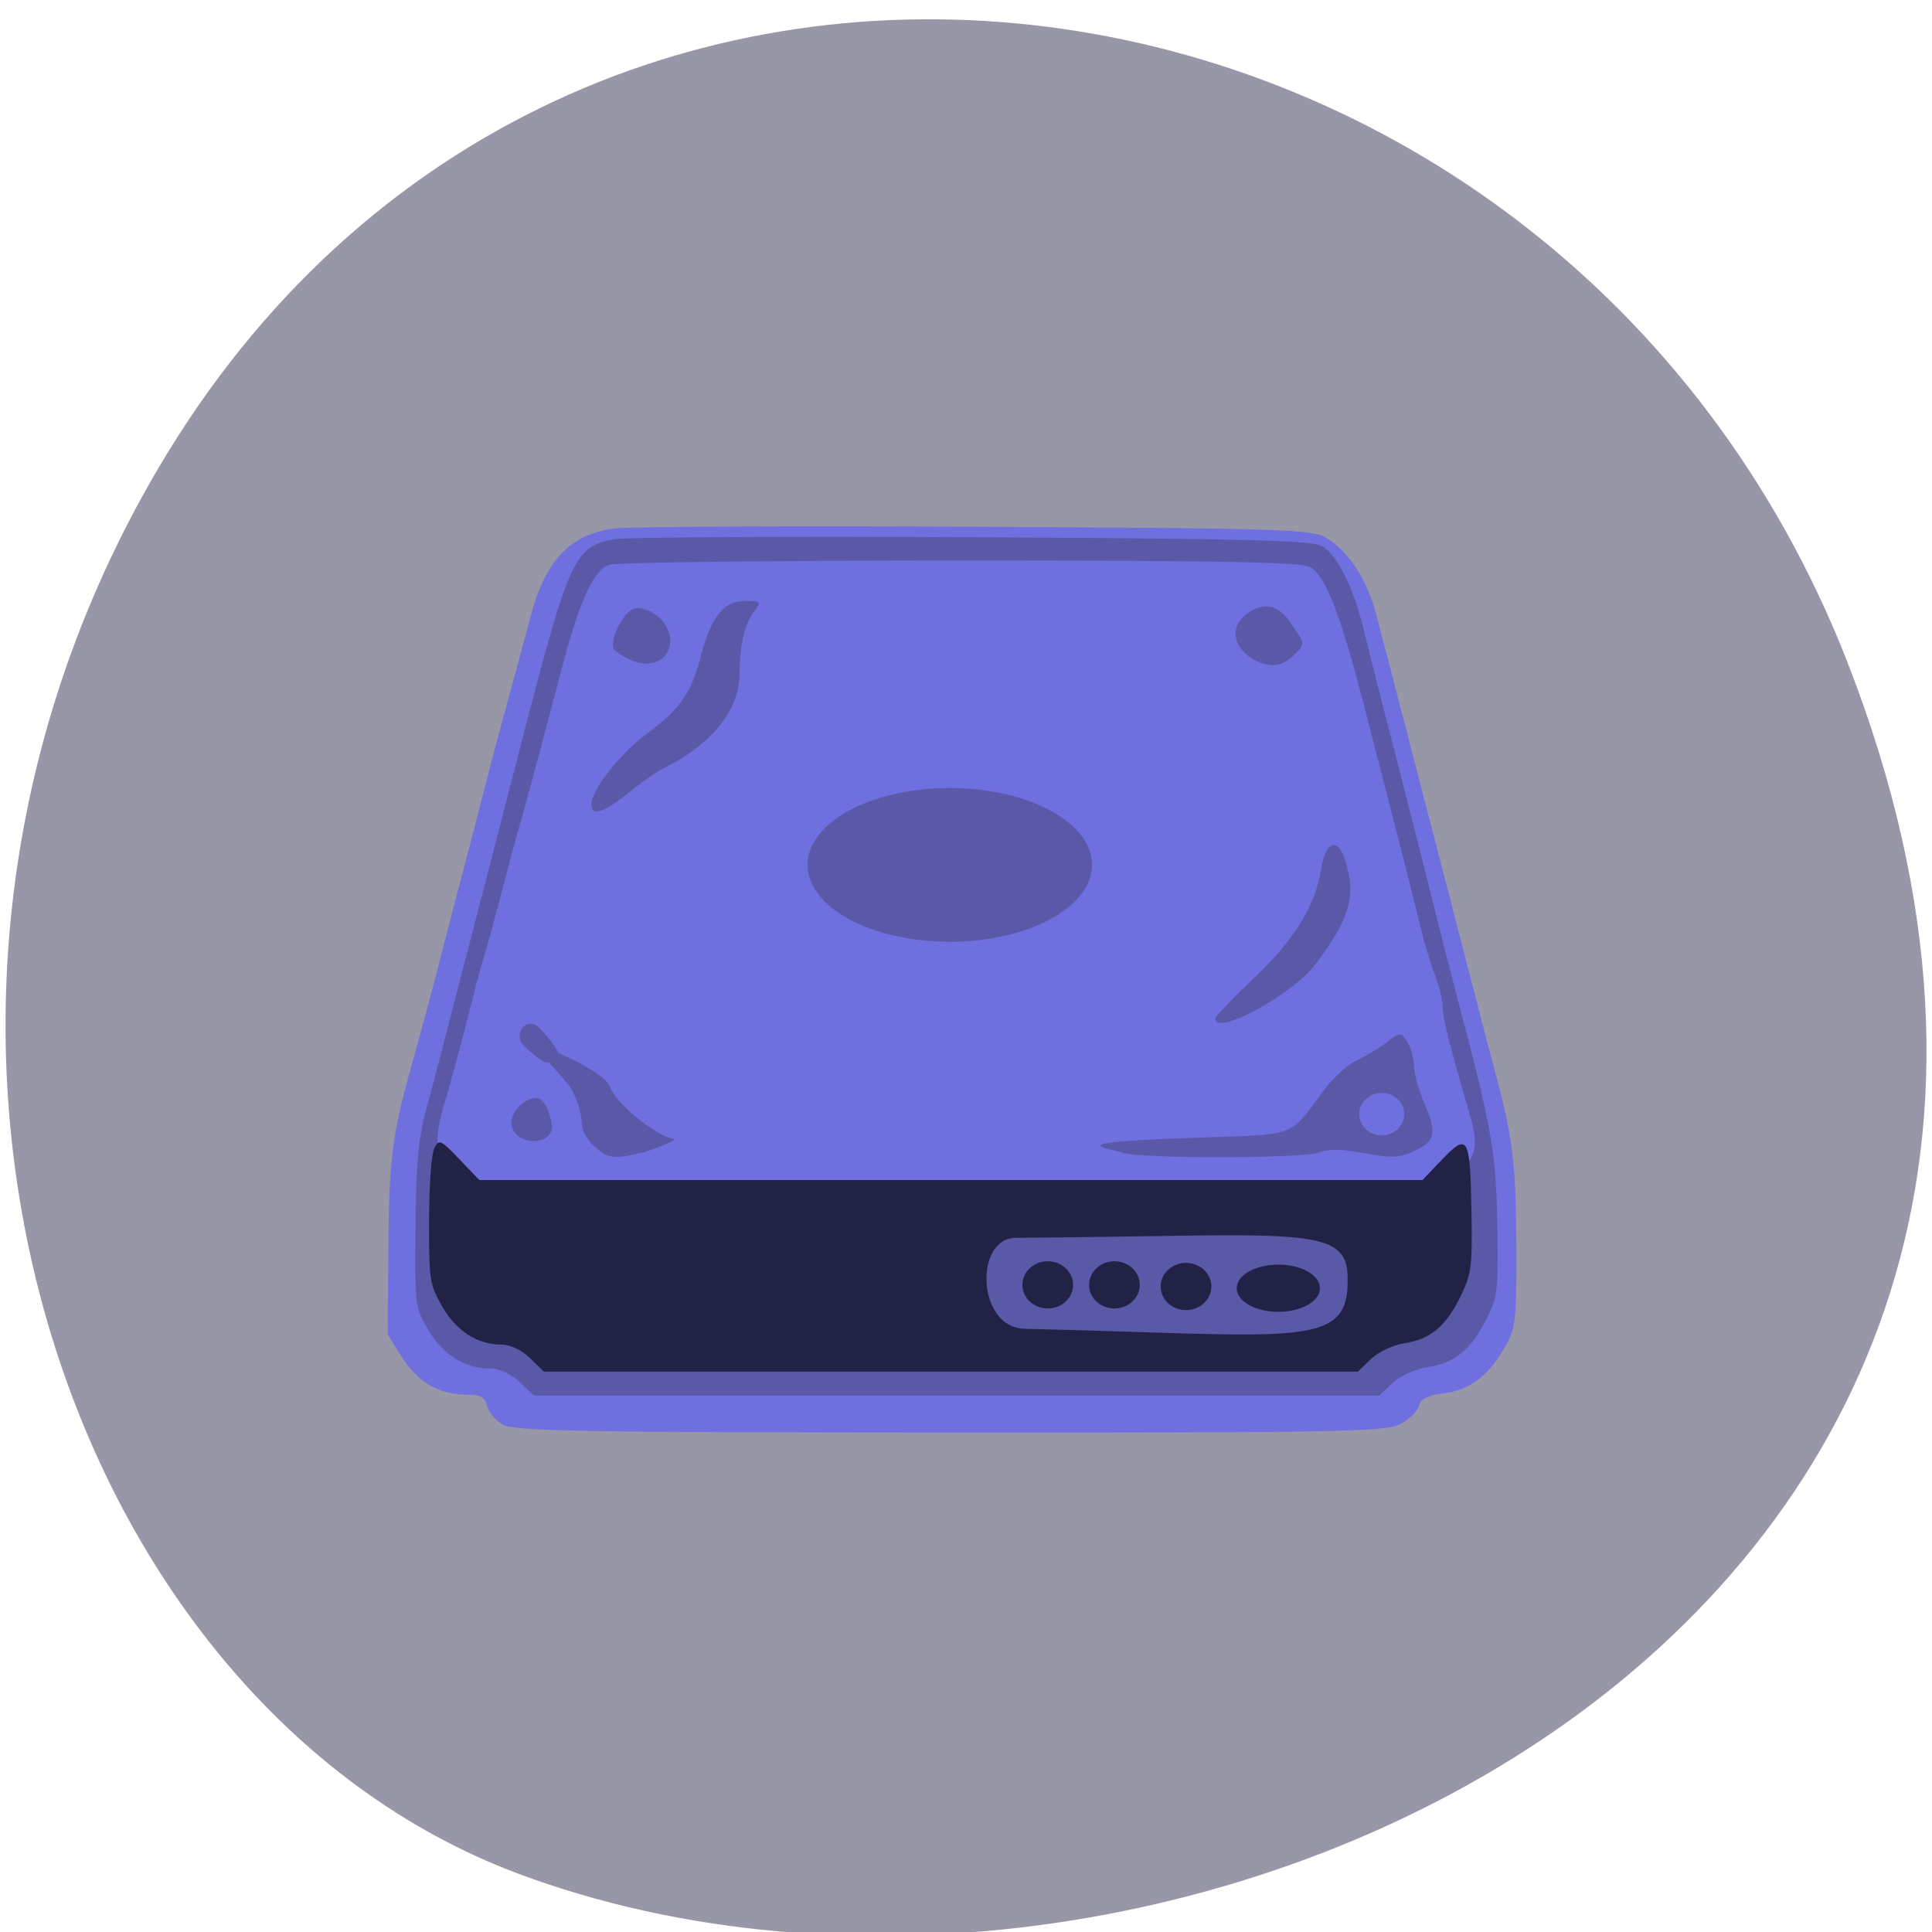 <svg xmlns="http://www.w3.org/2000/svg" viewBox="0 0 256 256" xmlns:xlink="http://www.w3.org/1999/xlink"><defs><path id="0" d="m 171.3 170.35 a 1.389 1.389 0 1 1 -2.778 0 1.389 1.389 0 1 1 2.778 0 z" fill="#222246"/></defs><g color="#000" fill="#9797a8"><path d="m 244.84 882.37 c 49.681 128.5 -89.55 194.42 -176.23 161.67 -60.5 -22.859 -90.65 -113.97 -47.683 -187.62 54.22 -92.93 185.6 -73.16 223.92 25.949 z" transform="matrix(1 0 0 0.992 0 -787.44)"/></g><g transform="matrix(0.641 0 0 0.715 30 -135.49)"><path d="m 57.1 453.51 c -1.483 -0.794 -2.942 -2.371 -3.242 -3.504 -0.423 -1.593 -1.389 -2.06 -4.27 -2.06 -5.653 0 -10.04 -2.284 -13.304 -6.929 l -2.951 -4.198 l 0.138 -15.45 c 0.153 -17.07 0.771 -21.533 4.738 -34.19 1.484 -4.734 3.618 -11.798 4.742 -15.697 1.124 -3.899 2.708 -9.368 3.52 -12.153 0.812 -2.785 2.438 -8.36 3.613 -12.39 1.175 -4.03 3.02 -10.409 4.097 -14.178 1.078 -3.768 3.154 -10.725 4.613 -15.46 1.459 -4.734 3.28 -10.775 4.047 -13.423 3.03 -10.474 8.177 -15.365 17.293 -16.445 2.937 -0.348 36.54 -0.492 74.67 -0.32 63.717 0.287 69.6 0.456 72.62 2.084 4.543 2.449 8.393 7.754 10.249 14.12 0.862 2.956 2.431 8.336 3.487 11.957 1.792 6.143 2.724 9.364 8.273 28.601 1.166 4.04 2.98 10.312 4.03 13.933 1.051 3.62 3.09 10.684 4.53 15.697 1.44 5.01 3.565 12.304 4.722 16.203 3.252 10.961 3.896 16.09 3.942 31.394 0.039 13.03 -0.147 14.483 -2.299 17.933 -3.345 5.363 -7.321 8.08 -12.699 8.677 -3.35 0.372 -4.817 1.035 -5.161 2.331 -0.264 0.996 -2.01 2.525 -3.872 3.398 -3 1.404 -13.73 1.582 -93.11 1.546 -75.69 -0.034 -90.14 -0.266 -92.42 -1.485 z" fill="#6f6fdf"/><path d="m 60.62 445.62 c -1.788 -1.507 -4.221 -2.504 -6.109 -2.504 -5.189 0 -9.739 -2.541 -12.757 -7.124 -2.791 -4.239 -2.815 -4.408 -2.668 -19.14 0.119 -11.916 0.566 -16.253 2.25 -21.846 1.156 -3.838 3 -10.133 4.102 -13.99 1.1 -3.856 2.953 -10.28 4.117 -14.274 1.164 -3.994 3.02 -10.417 4.133 -14.274 1.979 -6.882 3.317 -11.522 7.651 -26.544 9.598 -33.26 10.666 -35.29 19.19 -36.526 2.427 -0.351 35.688 -0.502 73.913 -0.336 55.27 0.24 70.02 0.573 72.06 1.628 3.062 1.586 6.454 7.642 8.515 15.2 1.451 5.321 3.215 11.56 7.298 25.8 3.905 13.624 5.979 20.945 8.01 28.29 1.144 4.132 3.01 10.668 4.145 14.524 7.257 24.629 8.03 28.643 8.268 43.07 0.186 11.172 0.024 12.332 -2.299 16.439 -3.196 5.649 -6.557 8.103 -12.09 8.825 -2.466 0.322 -5.661 1.616 -7.24 2.932 l -2.827 2.355 h -87.35 h -87.35 z m 193.08 -37.812 c 4.612 -3.524 5.263 -5.754 3.379 -11.569 -4.244 -13.1 -5.64 -18.07 -5.64 -20.09 0 -1.218 -0.722 -3.891 -1.603 -5.939 -0.882 -2.048 -2.205 -5.978 -2.94 -8.732 -0.735 -2.755 -2.5 -9.07 -3.922 -14.02 -2.654 -9.255 -3.973 -13.854 -7.467 -26.04 -5.139 -17.926 -8.11 -24.918 -11.389 -26.798 -1.683 -0.965 -18.11 -1.249 -72.18 -1.249 -38.5 0 -71.25 0.349 -72.77 0.776 -3.148 0.881 -6.06 6.445 -9.554 18.255 -1.141 3.856 -3.269 11.07 -4.73 16.03 -1.461 4.958 -3.247 10.818 -3.969 13.02 -0.722 2.204 -2.485 8.06 -3.918 13.02 -1.433 4.958 -3.081 10.367 -3.661 12.02 -0.581 1.653 -1.481 4.583 -2 6.511 -1.42 5.277 -4.952 17.13 -6.117 20.534 -2.223 6.489 -2.135 9.505 0.355 12.209 5.056 5.491 0.595 5.279 106.44 5.04 l 98.08 -0.221 z m -177.63 -5.833 c -1.62 -1.277 -2.635 -3.063 -2.635 -4.64 0 -1.41 -0.937 -4.082 -2.082 -5.937 -1.28 -2.075 -8.283 -8.07 -7.559 -8.07 2.42 0 14.309 4.763 15.441 7.501 1.473 3.561 10.352 9.561 13.212 9.712 1.195 0.063 -4.312 2.105 -6.512 2.561 -6 1.243 -6.996 1.129 -9.865 -1.132 z m 109.27 1.161 c -3.465 -0.992 -13.244 -1.884 13.217 -2.735 23.717 -0.763 20.69 0.196 28.422 -9 1.914 -2.277 4.937 -4.722 6.719 -5.434 1.782 -0.711 4.54 -2.192 6.13 -3.29 2.809 -1.94 2.929 -1.944 4.25 -0.135 0.748 1.024 1.375 3.02 1.393 4.425 0.019 1.41 0.903 4.366 1.966 6.57 2.838 5.886 2.554 7.379 -1.75 9.207 -3.169 1.346 -4.79 1.417 -10.461 0.46 -4.536 -0.766 -7.555 -0.811 -9.315 -0.141 -2.964 1.129 -36.656 1.197 -40.571 0.077 z m -126.26 -4.646 c -0.911 -2.378 2.223 -5.512 4.988 -5.512 1.759 0 2.956 3.191 3.204 4.95 0.535 3.789 -6.857 4.047 -8.192 0.562 z m 1.699 -16.02 c -0.9 -2.349 1.875 -4.377 3.828 -2.545 8.141 7.637 2.027 6.436 1.369 6.436 -0.572 0 -4.872 -3.041 -5.197 -3.891 z m 143.66 -4.214 c 0.001 -0.413 3.523 -3.732 7.825 -7.375 8.457 -7.161 12.869 -13.521 14 -20.19 0.914 -5.362 3.468 -6.191 5.05 -1.639 2.262 6.498 0.919 10.67 -6.146 19.1 -4.757 5.676 -20.747 13.465 -20.736 10.1 z m -129 -39.666 c 0 -2.651 5.842 -9.366 11.313 -13 6.975 -4.637 9.322 -7.614 11.256 -14.279 2.184 -7.526 4.735 -10.431 9.159 -10.431 3.33 0 3.474 0.124 2.048 1.753 -2.688 3.071 -3.111 8.273 -3.134 11.683 -0.05 7.482 -6.859 13.71 -15.94 17.658 -1.211 0.526 -4.388 2.535 -7.06 4.464 -5.117 3.693 -7.641 4.405 -7.641 2.155 z m 138 -26.403 c -5.02 -1.849 -6.403 -6.205 -2.777 -8.748 3.772 -2.647 6.995 -1.961 9.739 2.073 2.208 2.963 2.975 3.202 0.139 5.502 -2.324 1.885 -4.287 2.209 -7.1 1.173 z m -132.96 -2.02 c -1.831 -1.247 1.062 -6.343 3.276 -7.69 1.473 -0.896 5.03 0.407 6.602 2.328 4.128 5.04 -1.523 11.05 -9.878 5.362 z" fill="#5959a8"/><path d="m 62.764 441.19 c -1.722 -1.504 -4.066 -2.5 -5.884 -2.5 -4.989 0 -9.381 -2.538 -12.288 -7.1 -2.586 -4.057 -2.712 -4.8 -2.696 -15.829 0.01 -6.523 0.476 -12.39 1.069 -13.446 0.981 -1.748 1.332 -1.612 5.183 2 l 4.131 3.874 h 97.48 h 97.48 l 4.131 -3.874 c 5.292 -4.963 5.753 -4.19 6.01 10.06 0.175 9.837 -0.022 11.212 -2.181 15.225 -3.03 5.627 -6.269 8.09 -11.608 8.811 -2.375 0.322 -5.453 1.613 -6.974 2.927 l -2.723 2.351 h -84.14 h -84.14 z m 169.01 -14.899 c -0.012 -9.988 -10.602 -7.767 -68.65 -7.398 -8.522 0.054 -8.07 16.658 1.91 16.862 56.669 1.159 67.11 3.934 66.741 -9.464 z" fill="#222246"/><use transform="matrix(6.19 0 0 3.149 -834.3 -108.2)" xlink:href="#0"/><use transform="matrix(3.769 0 0 3.149 -442.03 -108.52)" xlink:href="#0"/><use transform="matrix(3.769 0 0 3.149 -470.61 -108.82)" xlink:href="#0"/><use transform="matrix(3.769 0 0 3.149 -456.83 -108.82)" xlink:href="#0"/><path d="m 184.7 146.96 a 2.134 2.21 0 1 1 -4.267 0 2.134 2.21 0 1 1 4.267 0 z" transform="matrix(2.172 0 0 1.737 -157.71 140.7)" fill="#6f6fdf"/></g><path d="m 136.47 116.89 a 12.06 6.409 0 1 1 -24.13 0 12.06 6.409 0 1 1 24.13 0 z" transform="matrix(1.562 0 0 1.588 -68.47 -71.02)" fill="#5959a8"/></svg>